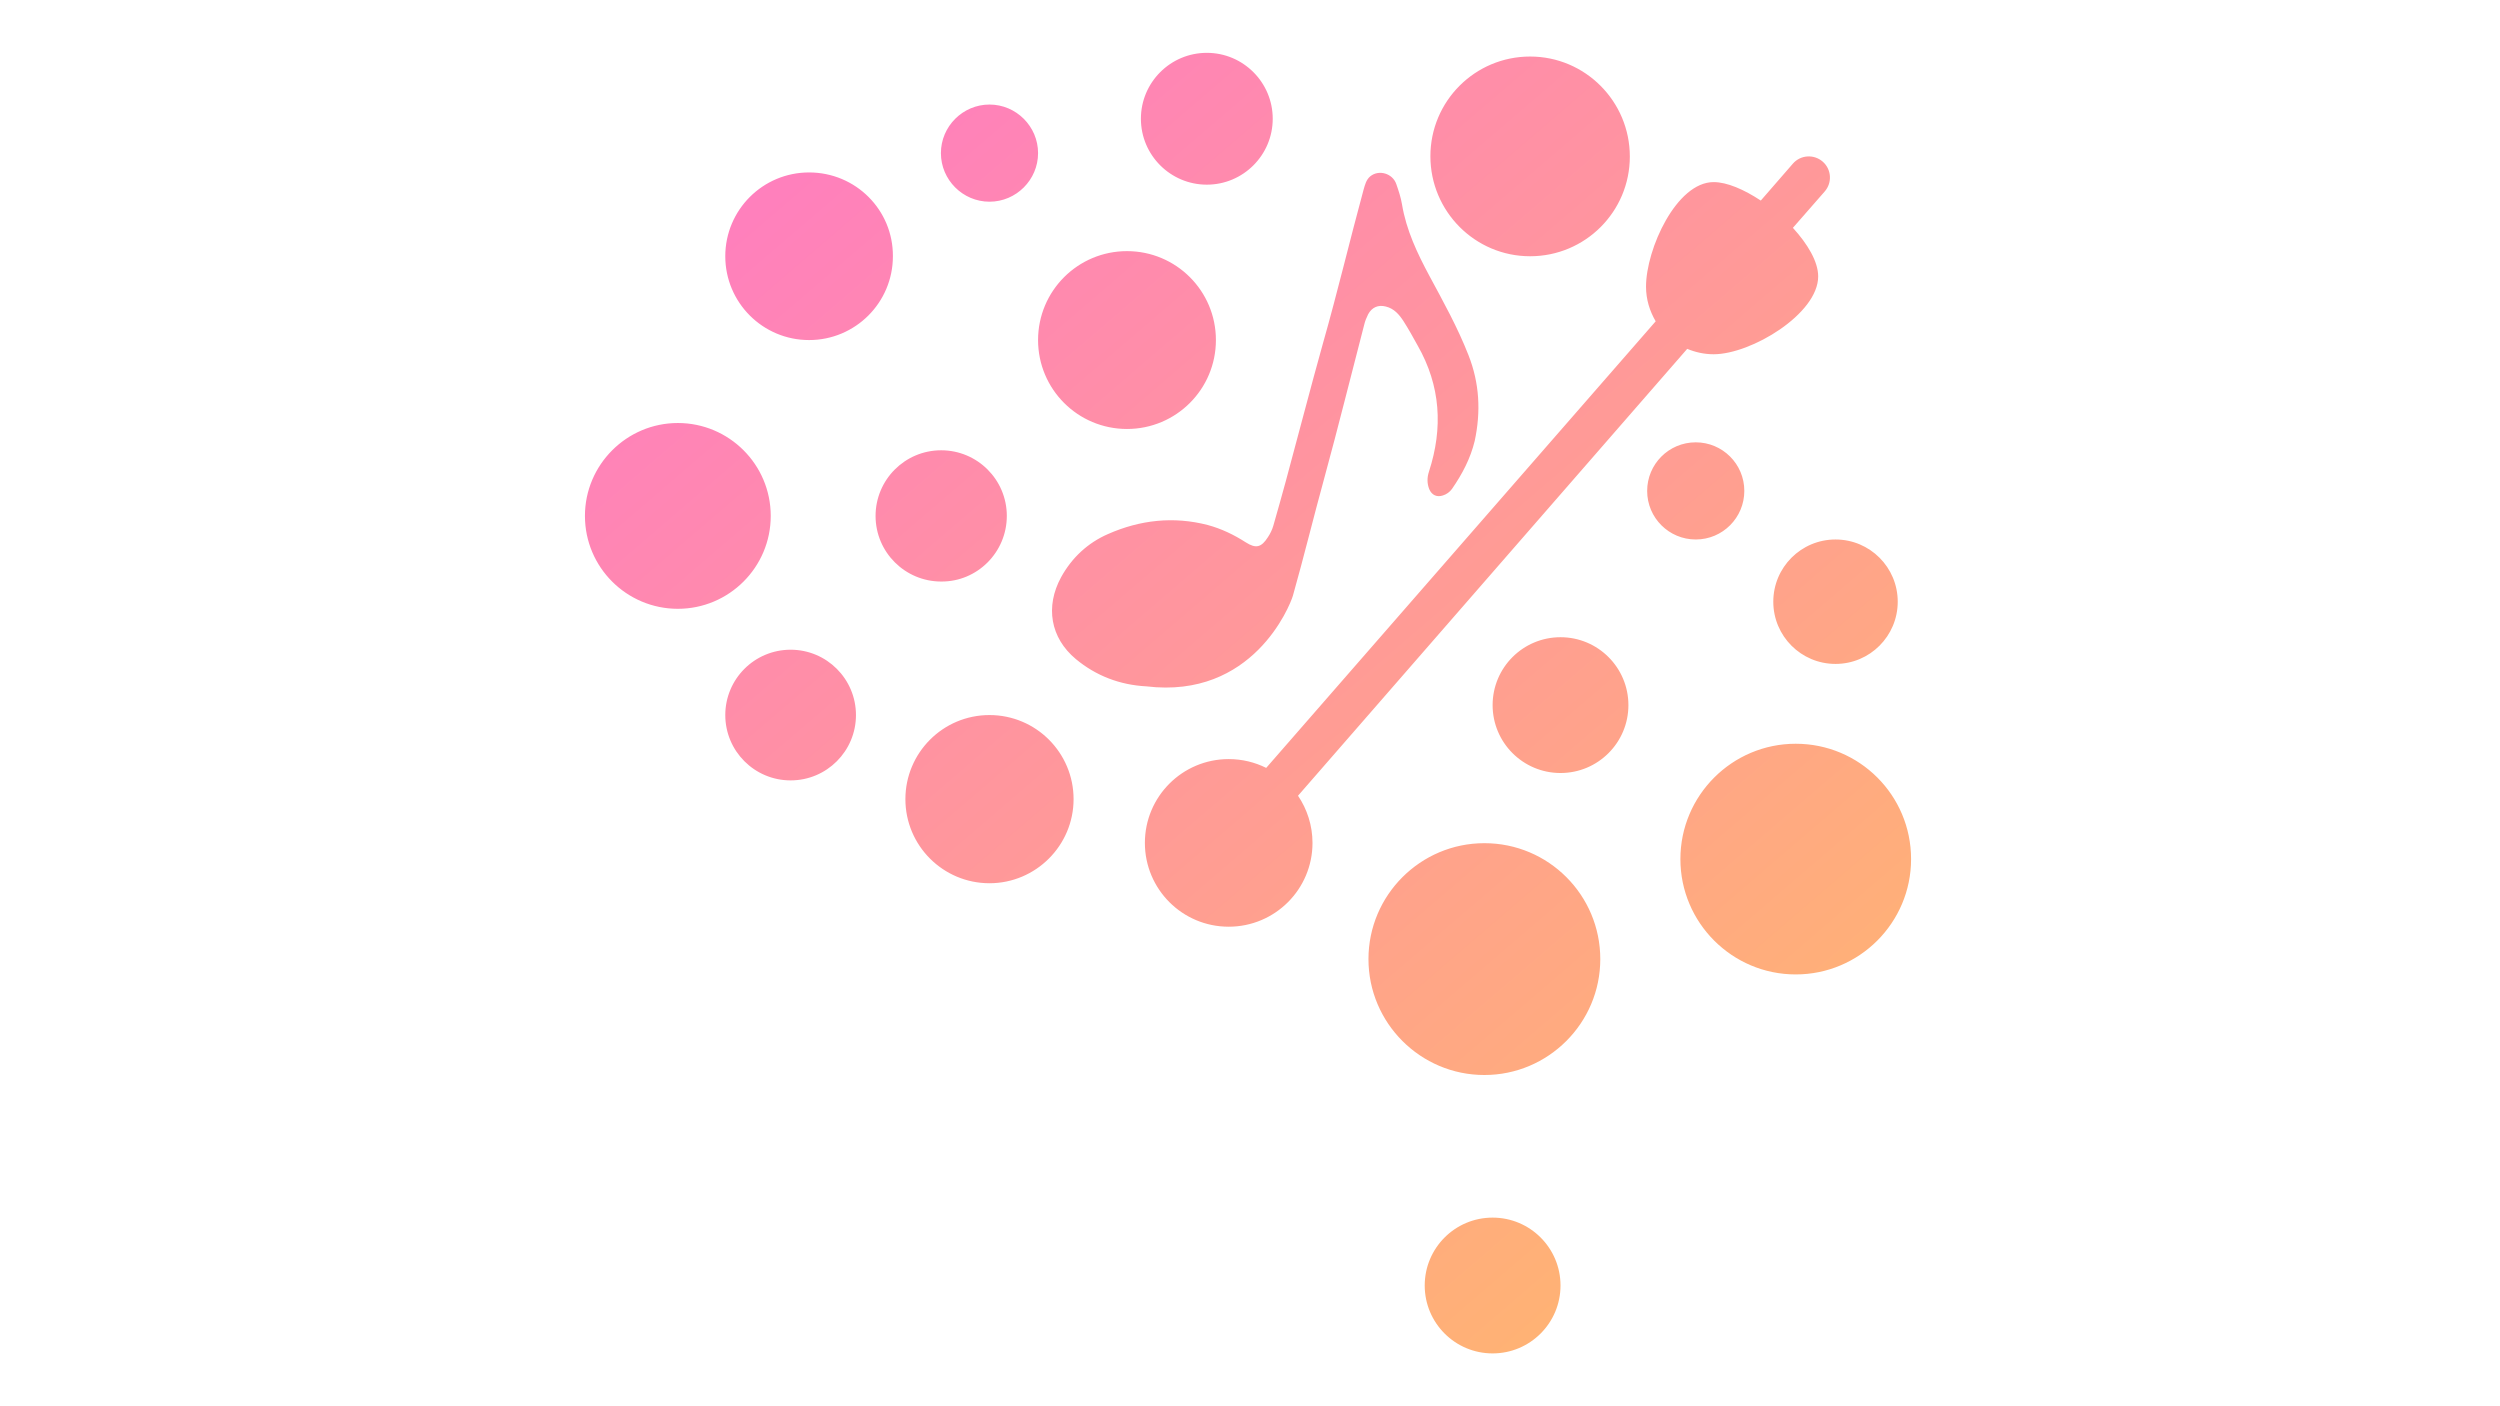 <svg xmlns="http://www.w3.org/2000/svg" viewBox="80 17 880 495">
  <g>
    <g>
      <clipPath id="oklchvarpoklchvarpoklchvara-cp">
        <path d="M536.9,297.1c3.2,4.7,5.1,10.5,5.1,16.6c0,16.3-13.2,29.5-29.5,29.5c-16.3,0-29.5-13.2-29.5-29.5
                 c0-16.3,13.2-29.5,29.5-29.5c4.7,0,9.2,1.1,13.2,3.1l137.1-157.2c-2.1-3.6-3.4-7.7-3.4-12.2c0-13.2,10.7-36.8,23.8-36.8
                 c4.7,0,10.7,2.6,16.6,6.5l11.3-13c2.7-3.1,7.4-3.4,10.5-0.7c3.1,2.7,3.4,7.4,0.7,10.5l-11.2,12.8c5.2,5.7,8.9,11.9,8.9,17.1
                 c0,13.2-23.6,27.4-36.8,27.4c-3.3,0-6.4-0.7-9.3-1.9L536.9,297.1z M351.3,198.6c0-18.1-14.7-32.7-32.7-32.7s-32.7,14.7-32.7,32.7
                 c0,18.1,14.7,32.7,32.7,32.7S351.3,216.7,351.3,198.6z M364.8,77.7c-16.3,0-29.5,13.2-29.5,29.5c0,16.3,13.2,29.5,29.5,29.5
                 c16.3,0,29.5-13.2,29.5-29.5C394.4,90.9,381.2,77.7,364.8,77.7z M428.3,88c9.4,0,17.1-7.7,17.1-17.1c0-9.4-7.7-17.1-17.1-17.1
                 s-17.1,7.7-17.1,17.1C411.2,80.3,418.9,88,428.3,88z M504.8,82c12.8,0,23.2-10.4,23.2-23.2s-10.4-23.2-23.2-23.2
                 s-23.2,10.4-23.2,23.2S492,82,504.8,82z M618.6,107.2c19.4,0,35.1-15.7,35.1-35.1S638,36.9,618.6,36.9
                 c-19.4,0-35.1,15.7-35.1,35.1S599.2,107.2,618.6,107.2z M704.2,228.8c0,12.1,9.8,21.9,21.9,21.9s21.9-9.8,21.9-21.9
                 c0-12.1-9.8-21.9-21.9-21.9S704.2,216.7,704.2,228.8z M712.1,278.8c-22.4,0-40.6,18.2-40.6,40.6c0,22.4,18.2,40.6,40.6,40.6
                 c22.4,0,40.6-18.2,40.6-40.6C752.7,296.9,734.5,278.8,712.1,278.8z M694,189.8c0-9.5-7.7-17.1-17.1-17.1
                 c-9.5,0-17.1,7.7-17.1,17.1c0,9.5,7.7,17.1,17.1,17.1C686.4,206.9,694,199.2,694,189.8z M629.3,241.3
                 c-13.2,0-23.9,10.7-23.9,23.9c0,13.2,10.7,23.9,23.9,23.9c13.2,0,23.9-10.7,23.9-23.9C653.2,252,642.5,241.3,629.3,241.3z
                 M476.7,168c17.3,0,31.3-14,31.3-31.3c0-17.3-14-31.3-31.3-31.3c-17.3,0-31.3,14-31.3,31.3C445.4,154,459.4,168,476.7,168z
                 M434.4,198.6c0-12.8-10.4-23.1-23.1-23.1c-12.8,0-23.1,10.4-23.1,23.1c0,12.8,10.4,23.1,23.1,23.1
                 C424,221.8,434.4,211.4,434.4,198.6z M428.3,268.7c-16.4,0-29.6,13.3-29.6,29.6c0,16.4,13.3,29.6,29.6,29.6s29.6-13.3,29.6-29.6
                 C457.9,282,444.7,268.7,428.3,268.7z M358.3,245.7c-12.7,0-23,10.3-23,23c0,12.7,10.3,23,23,23s23-10.3,23-23
                 C381.3,256,371,245.7,358.3,245.7z M605.4,445.6c-13.2,0-23.9,10.7-23.9,23.9c0,13.2,10.7,23.9,23.9,23.9s23.9-10.7,23.9-23.9
                 C629.3,456.3,618.6,445.6,605.4,445.6z M602.5,313.8c-22.5,0-40.8,18.3-40.8,40.8s18.3,40.8,40.8,40.8
                 c22.5,0,40.8-18.3,40.8-40.8S625.1,313.8,602.5,313.8z M535.1,226.7c3.9-13.8,7.3-27.8,11.1-41.6c4.9-17.9,9.3-35.8,14-53.8
                 c0.3-1.3,0.8-2.5,1.4-3.7c1.3-2.4,3.5-3.4,6.2-2.7c2.9,0.7,4.7,2.8,6.2,5.1c1.8,2.8,3.4,5.7,5,8.6c8.1,14.2,9,29,4,44.4
                 c-0.7,2.1-0.7,4.2,0.1,6.2c0.9,2.1,2.7,2.9,4.8,2.2c1.3-0.4,2.4-1.2,3.2-2.3c3.6-5.2,6.5-10.7,8-16.9c2.2-10.3,1.7-20.3-2.2-30.2
                 c-3.8-9.7-8.8-18.7-13.7-27.8c-4.3-8-8.2-16.2-9.7-25.3c-0.4-2.4-1.2-4.8-2-7.1c-1.3-3.8-6.2-5.2-9.2-2.7
                 c-1.4,1.2-1.8,2.9-2.3,4.6c-4.9,18-9.2,36.2-14.3,54.1c-4.5,16.1-8.7,32.4-13.1,48.6c-1.4,5.2-2.9,10.4-4.4,15.7
                 c-0.4,1.4-1.1,2.8-1.9,4c-2.3,3.6-4.2,4.1-7.8,1.8c-4.2-2.7-8.6-4.8-13.4-6.1c-12-3.1-23.8-1.8-35.1,3.2
                 c-7.1,3.1-12.7,8.3-16.5,15.2c-5.6,10.3-3.8,21.3,5.2,28.8c7.1,5.9,15.5,9.1,24.8,9.6C520.9,263.1,534,230.4,535.1,226.7z">
        </path>
      </clipPath>
      <linearGradient id="gradient-oklchvarpoklchvarpoklchvara" x1="324.888" y1="21.276" x2="718.021" y2="479.187" gradientUnits="userSpaceOnUse">
        <stop offset="0" stop-color="#ff79c6"></stop>
        <stop offset="1/2" stop-color="#ff79c6"></stop>
        <stop offset="1" stop-color="#ffb86c"></stop>
      </linearGradient>
      <path fill="url(#gradient-oklchvarpoklchvarpoklchvara)"
            d="M771.6,378.9c0,58.5-50,106-111.6,163.2H387.7
               c-61.6-57.2-111.6-104.6-111.6-163.2V120.2c0-58.5,50-106,111.6-106H660c61.6,0,111.6,47.4,111.6,106V378.9z" clip-path="url(#oklchvarpoklchvarpoklchvara-cp)"></path>
    </g>
  </g>
</svg>
